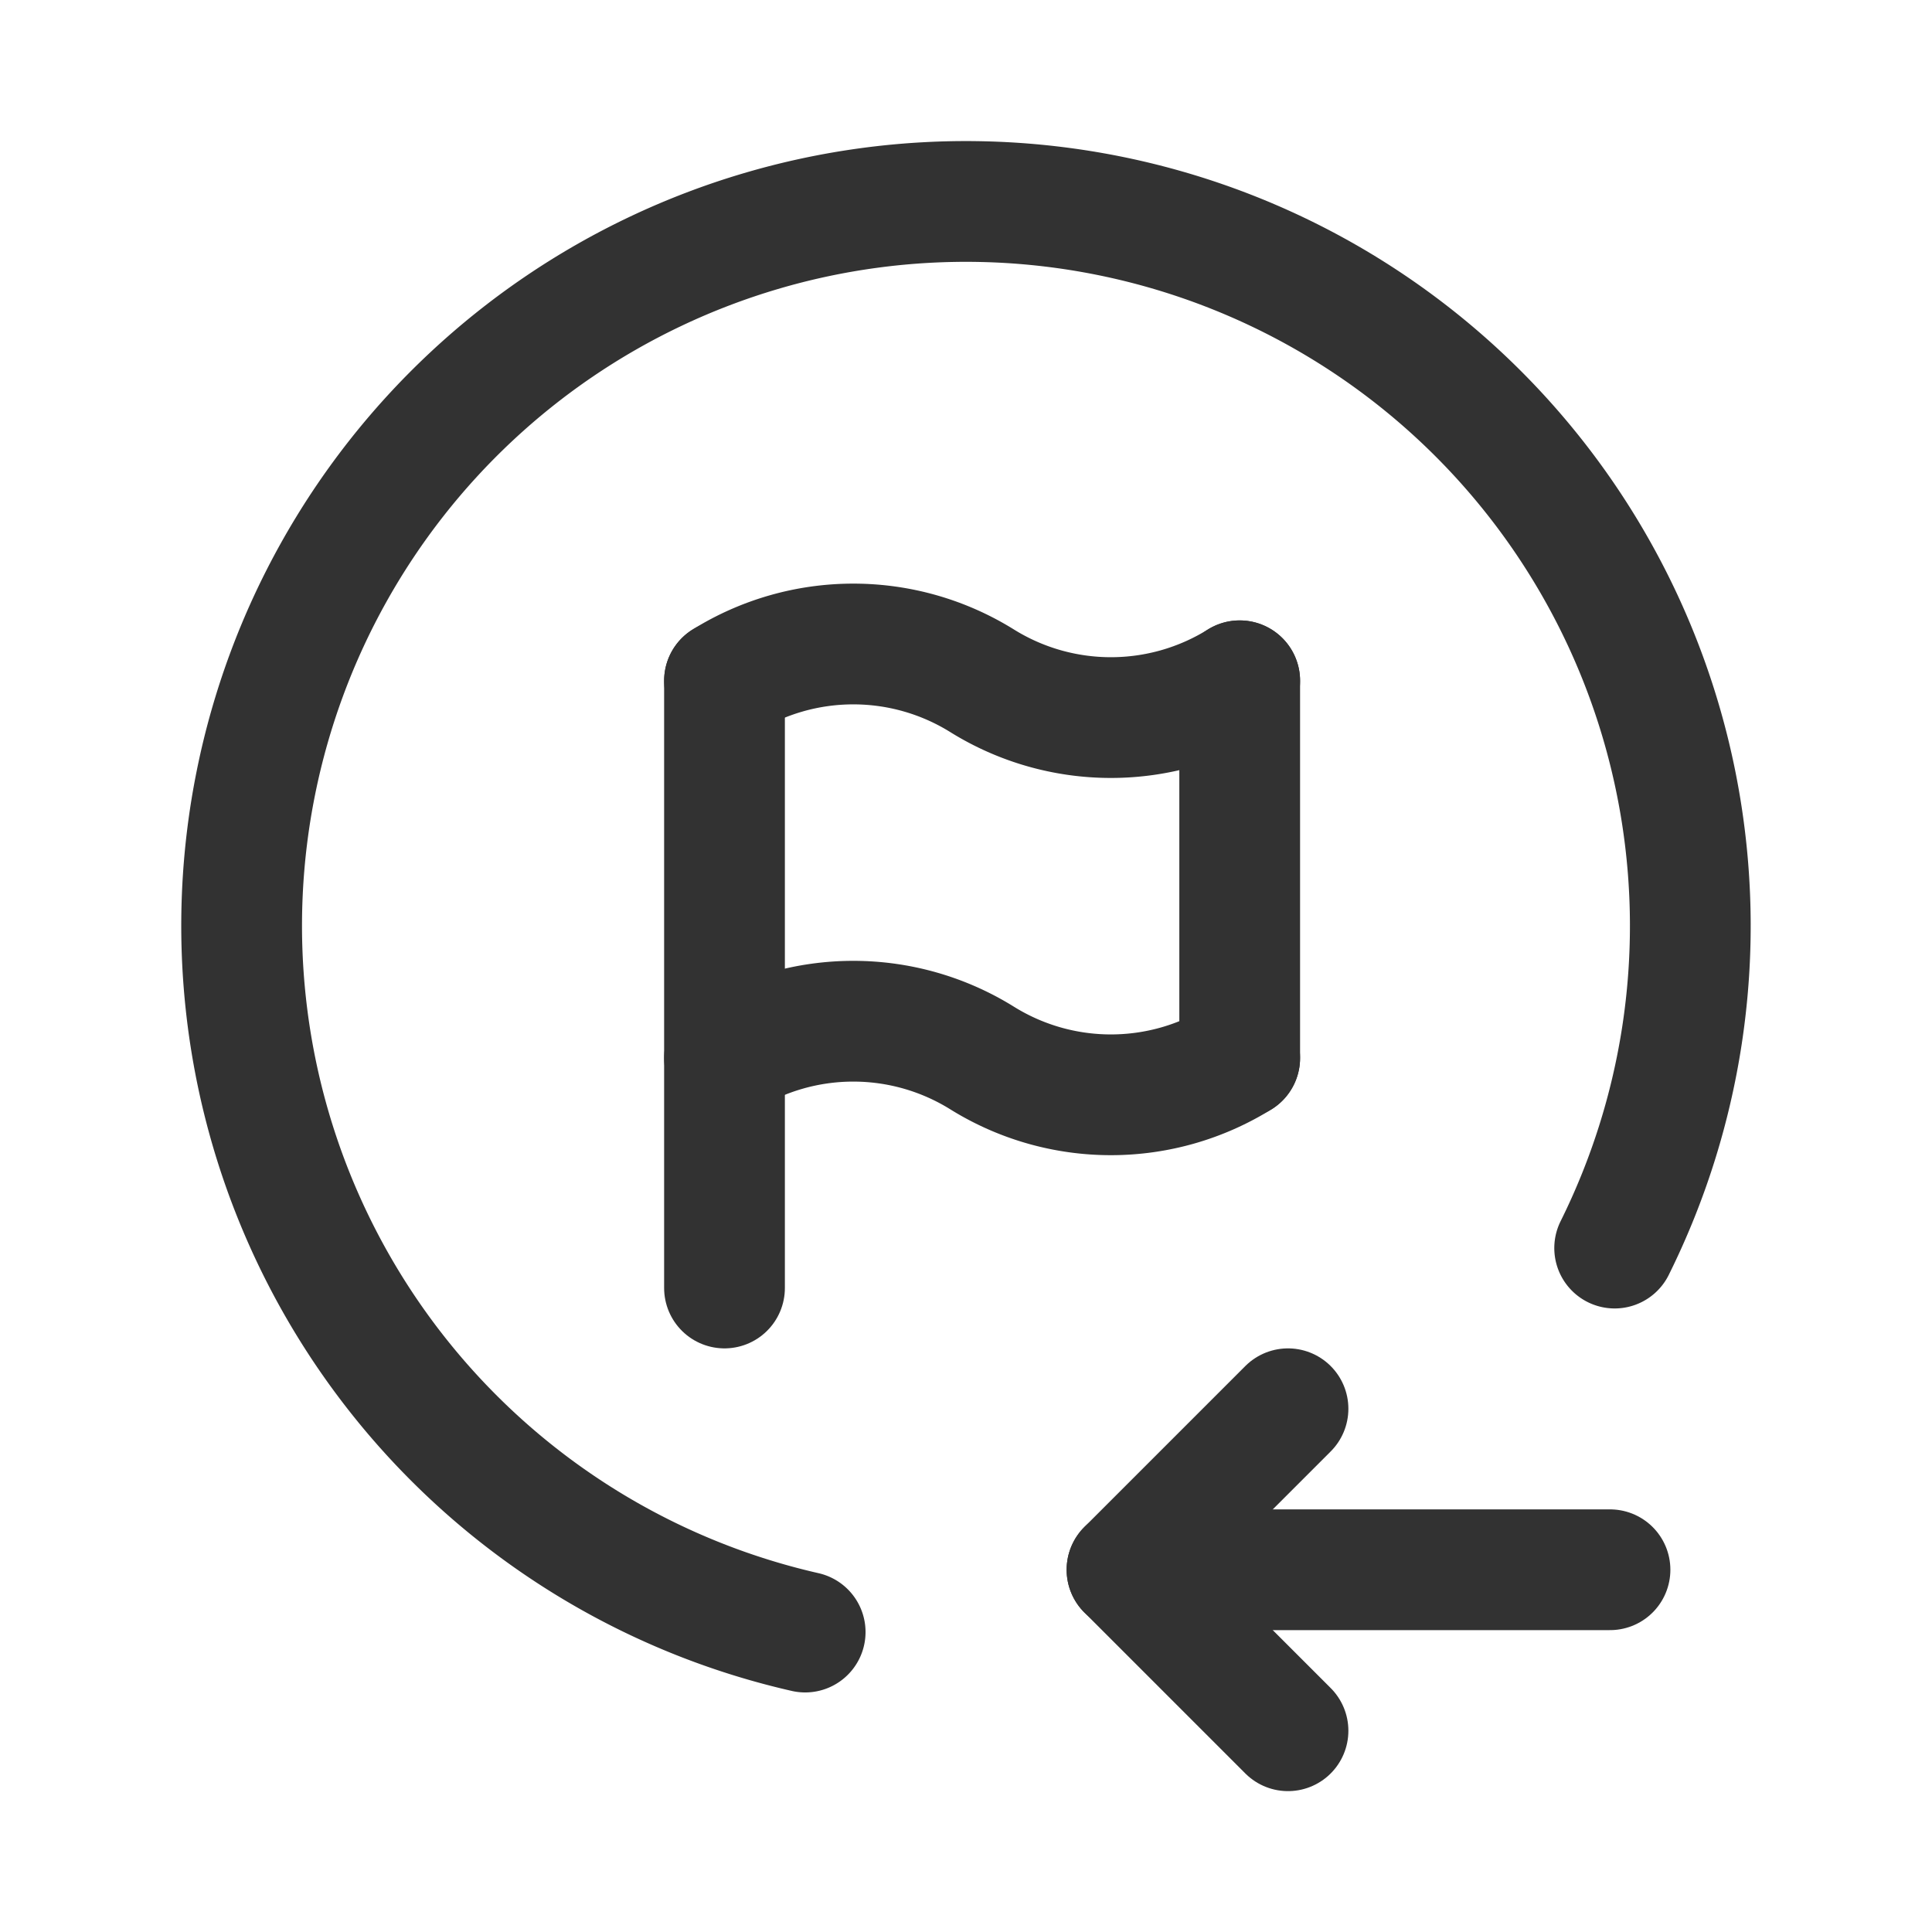 <svg id="Layer_3" data-name="Layer 3" xmlns="http://www.w3.org/2000/svg" viewBox="0 0 24 24"><title>flag-arrows-left-circle</title><path d="M24,24H0V0H24Z" fill="none"/><path d="M16,21.5l-2-2,2-2" fill="none" stroke="#323232" stroke-linecap="round" stroke-linejoin="round" stroke-width="1.5"/><line x1="9" y1="8.457" x2="9" y2="16" fill="none" stroke="#323232" stroke-linecap="round" stroke-linejoin="round" stroke-width="1.5"/><path d="M15.4,8.457a3.029,3.029,0,0,1-3.2,0,3.029,3.029,0,0,0-3.2,0" fill="none" stroke="#323232" stroke-linecap="round" stroke-linejoin="round" stroke-width="1.5"/><path d="M9,13.143a3.029,3.029,0,0,1,3.2,0,3.029,3.029,0,0,0,3.2,0" fill="none" stroke="#323232" stroke-linecap="round" stroke-linejoin="round" stroke-width="1.5"/><line x1="15.4" y1="8.457" x2="15.4" y2="13.143" fill="none" stroke="#323232" stroke-linecap="round" stroke-linejoin="round" stroke-width="1.5"/><path d="M20,19.5H14" fill="none" stroke="#323232" stroke-linecap="round" stroke-linejoin="round" stroke-width="1.5"/><path d="M20.058,15.504a8.998,8.998,0,1,0-10.056,4.77" fill="none" stroke="#323232" stroke-linecap="round" stroke-linejoin="round" stroke-width="1.5"/></svg>